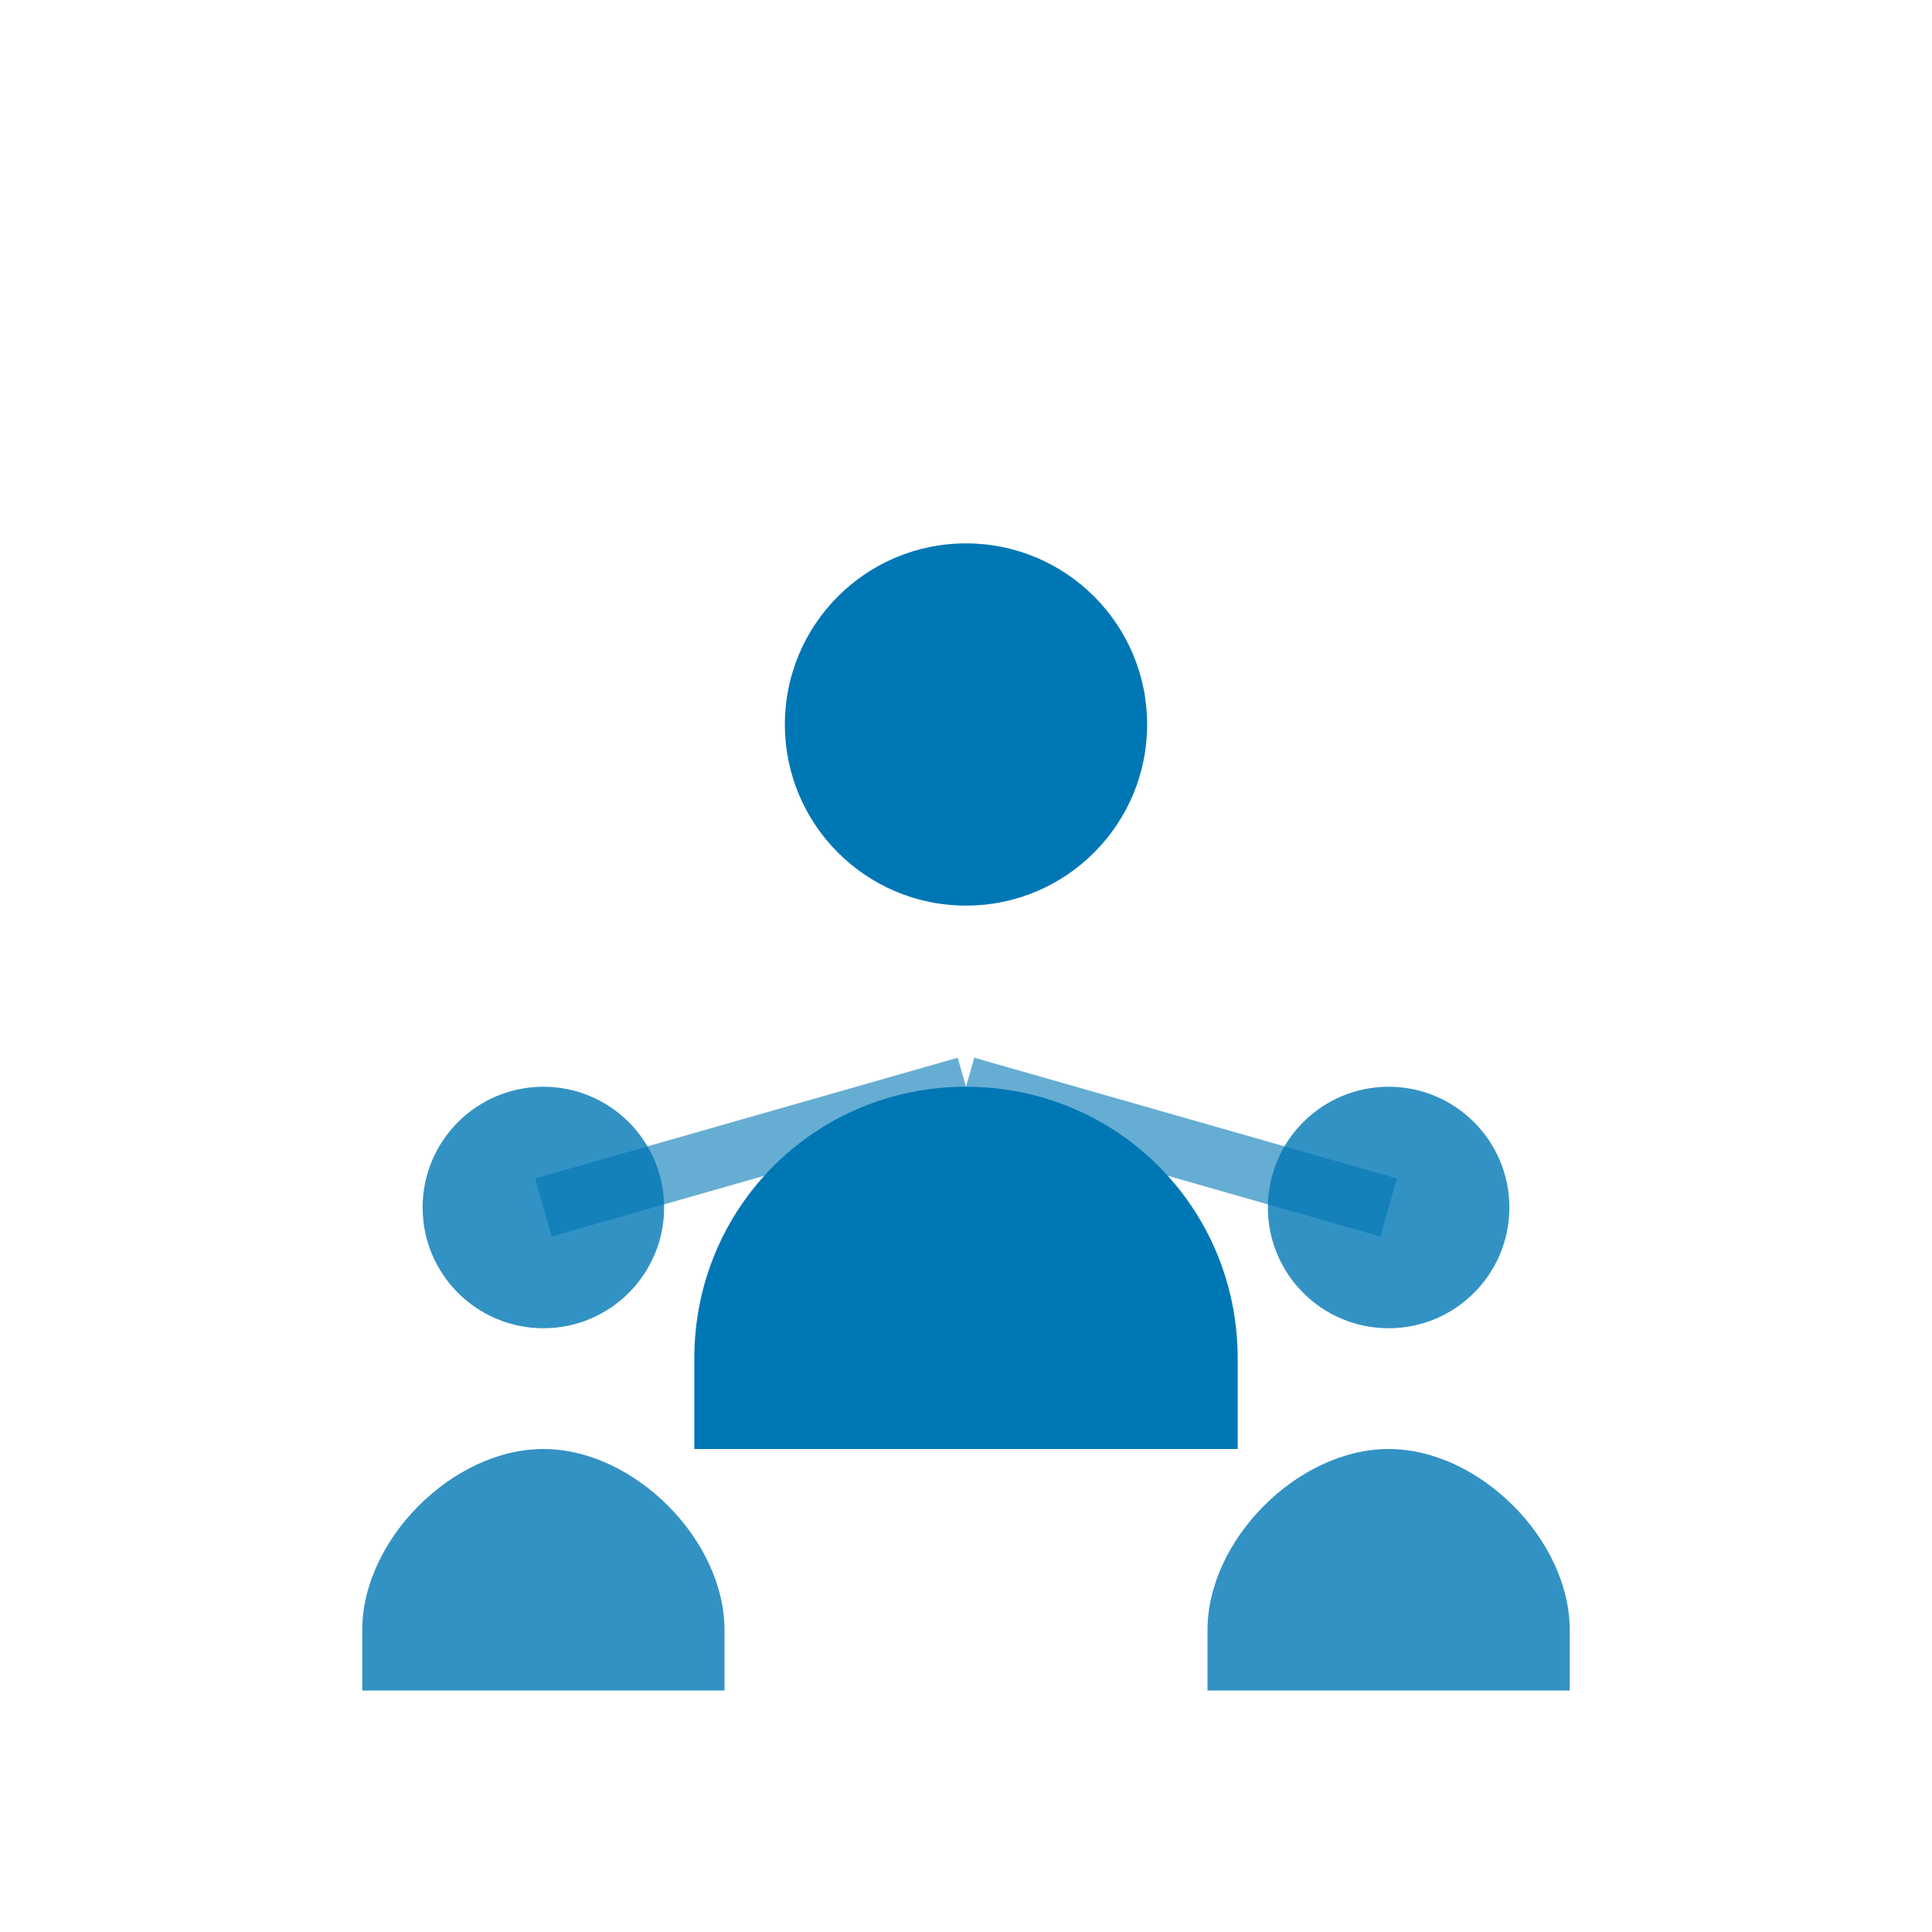 <svg width="32" height="32" viewBox="0 0 32 32" fill="none" xmlns="http://www.w3.org/2000/svg">
  <!-- LinkedGoals Favicon - People Network Icon -->
  <g transform="translate(4, 4)">
    <!-- Main person icon -->
    <circle cx="12" cy="8" r="3" fill="#0077b5"/>
    <path d="M12 14c-2.5 0-4.5 2-4.5 4.5v1.5h9v-1.5c0-2.5-2-4.5-4.5-4.5z" fill="#0077b5"/>
    
    <!-- Connected person 1 -->
    <circle cx="5" cy="16" r="2" fill="#0077b5" opacity="0.8"/>
    <path d="M5 20c-1.5 0-3 1.5-3 3v1h6v-1c0-1.5-1.5-3-3-3z" fill="#0077b5" opacity="0.8"/>
    
    <!-- Connected person 2 -->
    <circle cx="19" cy="16" r="2" fill="#0077b5" opacity="0.8"/>
    <path d="M19 20c-1.5 0-3 1.5-3 3v1h6v-1c0-1.5-1.5-3-3-3z" fill="#0077b5" opacity="0.8"/>
    
    <!-- Connection lines -->
    <path d="M12 14L5 16M12 14L19 16" stroke="#0077b5" stroke-width="1" opacity="0.6"/>
  </g>
</svg> 